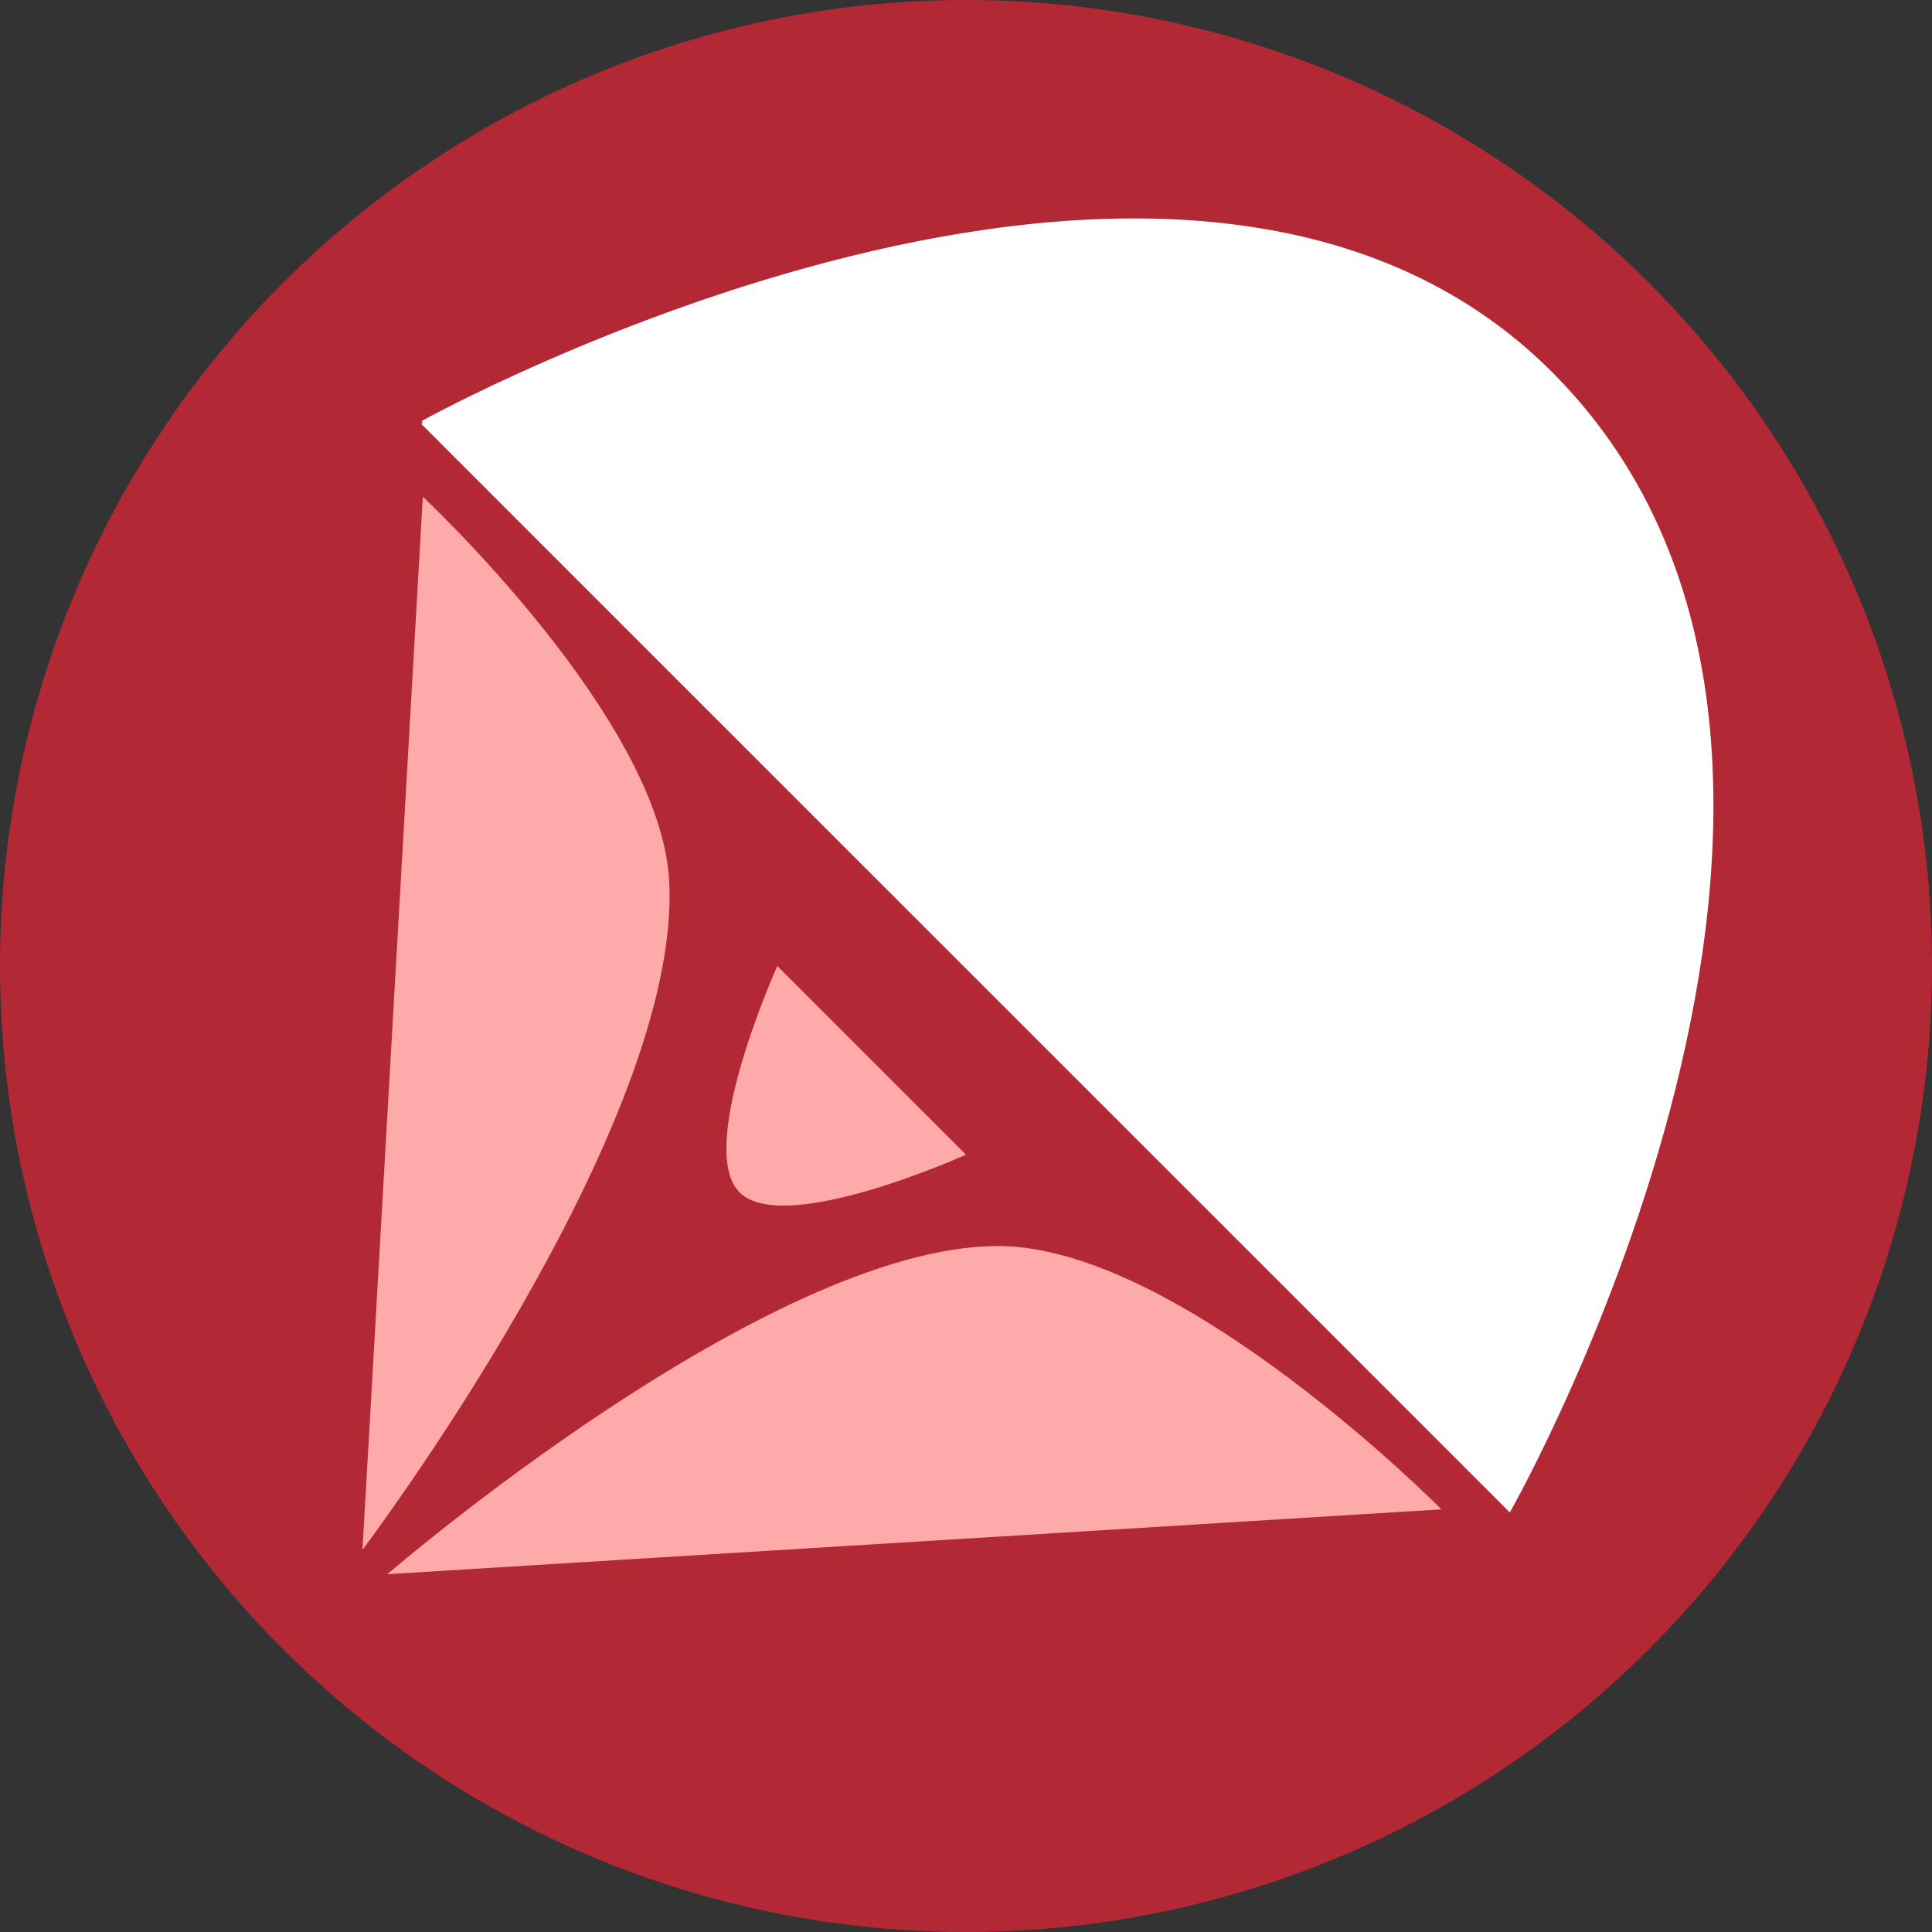 <?xml version="1.0" encoding="UTF-8" standalone="no"?>
<!-- Created with Inkscape (http://www.inkscape.org/) -->

<svg
   width="512"
   height="512"
   viewBox="0 0 135.467 135.467"
   version="1.1"
   id="svg5"
   inkscape:version="1.1.2 (b8e25be833, 2022-02-05)"
   sodipodi:docname="LogoSCS.svg"
   xmlns:inkscape="http://www.inkscape.org/namespaces/inkscape"
   xmlns:sodipodi="http://sodipodi.sourceforge.net/DTD/sodipodi-0.dtd"
   xmlns="http://www.w3.org/2000/svg"
   xmlns:svg="http://www.w3.org/2000/svg">
  <rect x="0" y="0" width="135.467" height="135.467" fill="#333333" stroke="none"/>
  <sodipodi:namedview
     id="namedview7"
     pagecolor="#ffffff"
     bordercolor="#666666"
     borderopacity="1.0"
     inkscape:pageshadow="2"
     inkscape:pageopacity="0.0"
     inkscape:pagecheckerboard="0"
     inkscape:document-units="px"
     showgrid="false"
     units="px"
     width="512px"
     inkscape:zoom="2.1997092"
     inkscape:cx="204.34519"
     inkscape:cy="300.49427"
     inkscape:window-width="2560"
     inkscape:window-height="1377"
     inkscape:window-x="-8"
     inkscape:window-y="32"
     inkscape:window-maximized="1"
     inkscape:current-layer="layer1" />
  <defs
     id="defs2" />
  <g
     inkscape:label="Ebene 1"
     inkscape:groupmode="layer"
     id="layer1">
    <path
       style="fill:#b32835;fill-opacity:1;stroke:#b32835;stroke-opacity:1"
       id="path5041"
       sodipodi:type="arc"
       sodipodi:cx="67.73336"
       sodipodi:cy="67.73423"
       sodipodi:rx="67.232468"
       sodipodi:ry="67.233322"
       sodipodi:start="0"
       sodipodi:end="6.2778271"
       sodipodi:arc-type="slice"
       d="M 134.966,67.734 A 67.232,67.233 0 0 1 67.823,134.967 67.232,67.233 0 0 1 0.501,67.914 67.232,67.233 0 0 1 67.463,0.501 67.232,67.233 0 0 1 134.965,67.374 l -67.231,0.36 z" />
    <path
       id="path11264"
       style="fill:#ffffff;stroke:#ffffff;stroke-width:0.265px;stroke-linecap:butt;stroke-linejoin:miter;stroke-opacity:1"
       d="m 29.633,29.633 c 0,0 27.888,27.898 38.1,38.1 10.368,10.357 38.1,38.1 38.1,38.1 0,0 29.659,-52.273 3.175,-79.375 -25.901,-26.506 -79.375,3.175 -79.375,3.175 z"
       sodipodi:nodetypes="cscsc" />
    <path
       id="path15569"
       style="fill:#ffaaaa;stroke:#ffffff;stroke-width:0.265px;stroke-linecap:butt;stroke-linejoin:miter;stroke-opacity:0"
       d="m 25.415,108.669 c 0,0 22.506,-29.787 21.502,-46.968 C 46.251,50.321 29.646,34.83 29.646,34.83 Z"
       sodipodi:nodetypes="cscc" />
    <path
       id="path16806"
       style="fill:#ffaaaa;stroke:#ffffff;stroke-width:0.265px;stroke-linecap:butt;stroke-linejoin:miter;stroke-opacity:0"
       d="m 27.159,110.378 73.912,-4.545 c 0,0 -18.308,-18.51 -31.143,-18.466 -16.165,0.055 -42.768,23.011 -42.768,23.011 z"
       sodipodi:nodetypes="ccsc" />
    <path
       style="fill:#ffaaaa;stroke:#ffffff;stroke-width:0.265px;stroke-linecap:butt;stroke-linejoin:miter;stroke-opacity:0"
       d="m 67.733,80.962 c 0,0 -12.757,5.764 -15.875,2.646 -3.118,-3.118 2.646,-15.875 2.646,-15.875 z"
       id="path22796"
       sodipodi:nodetypes="cscc" />
  </g>
</svg>
